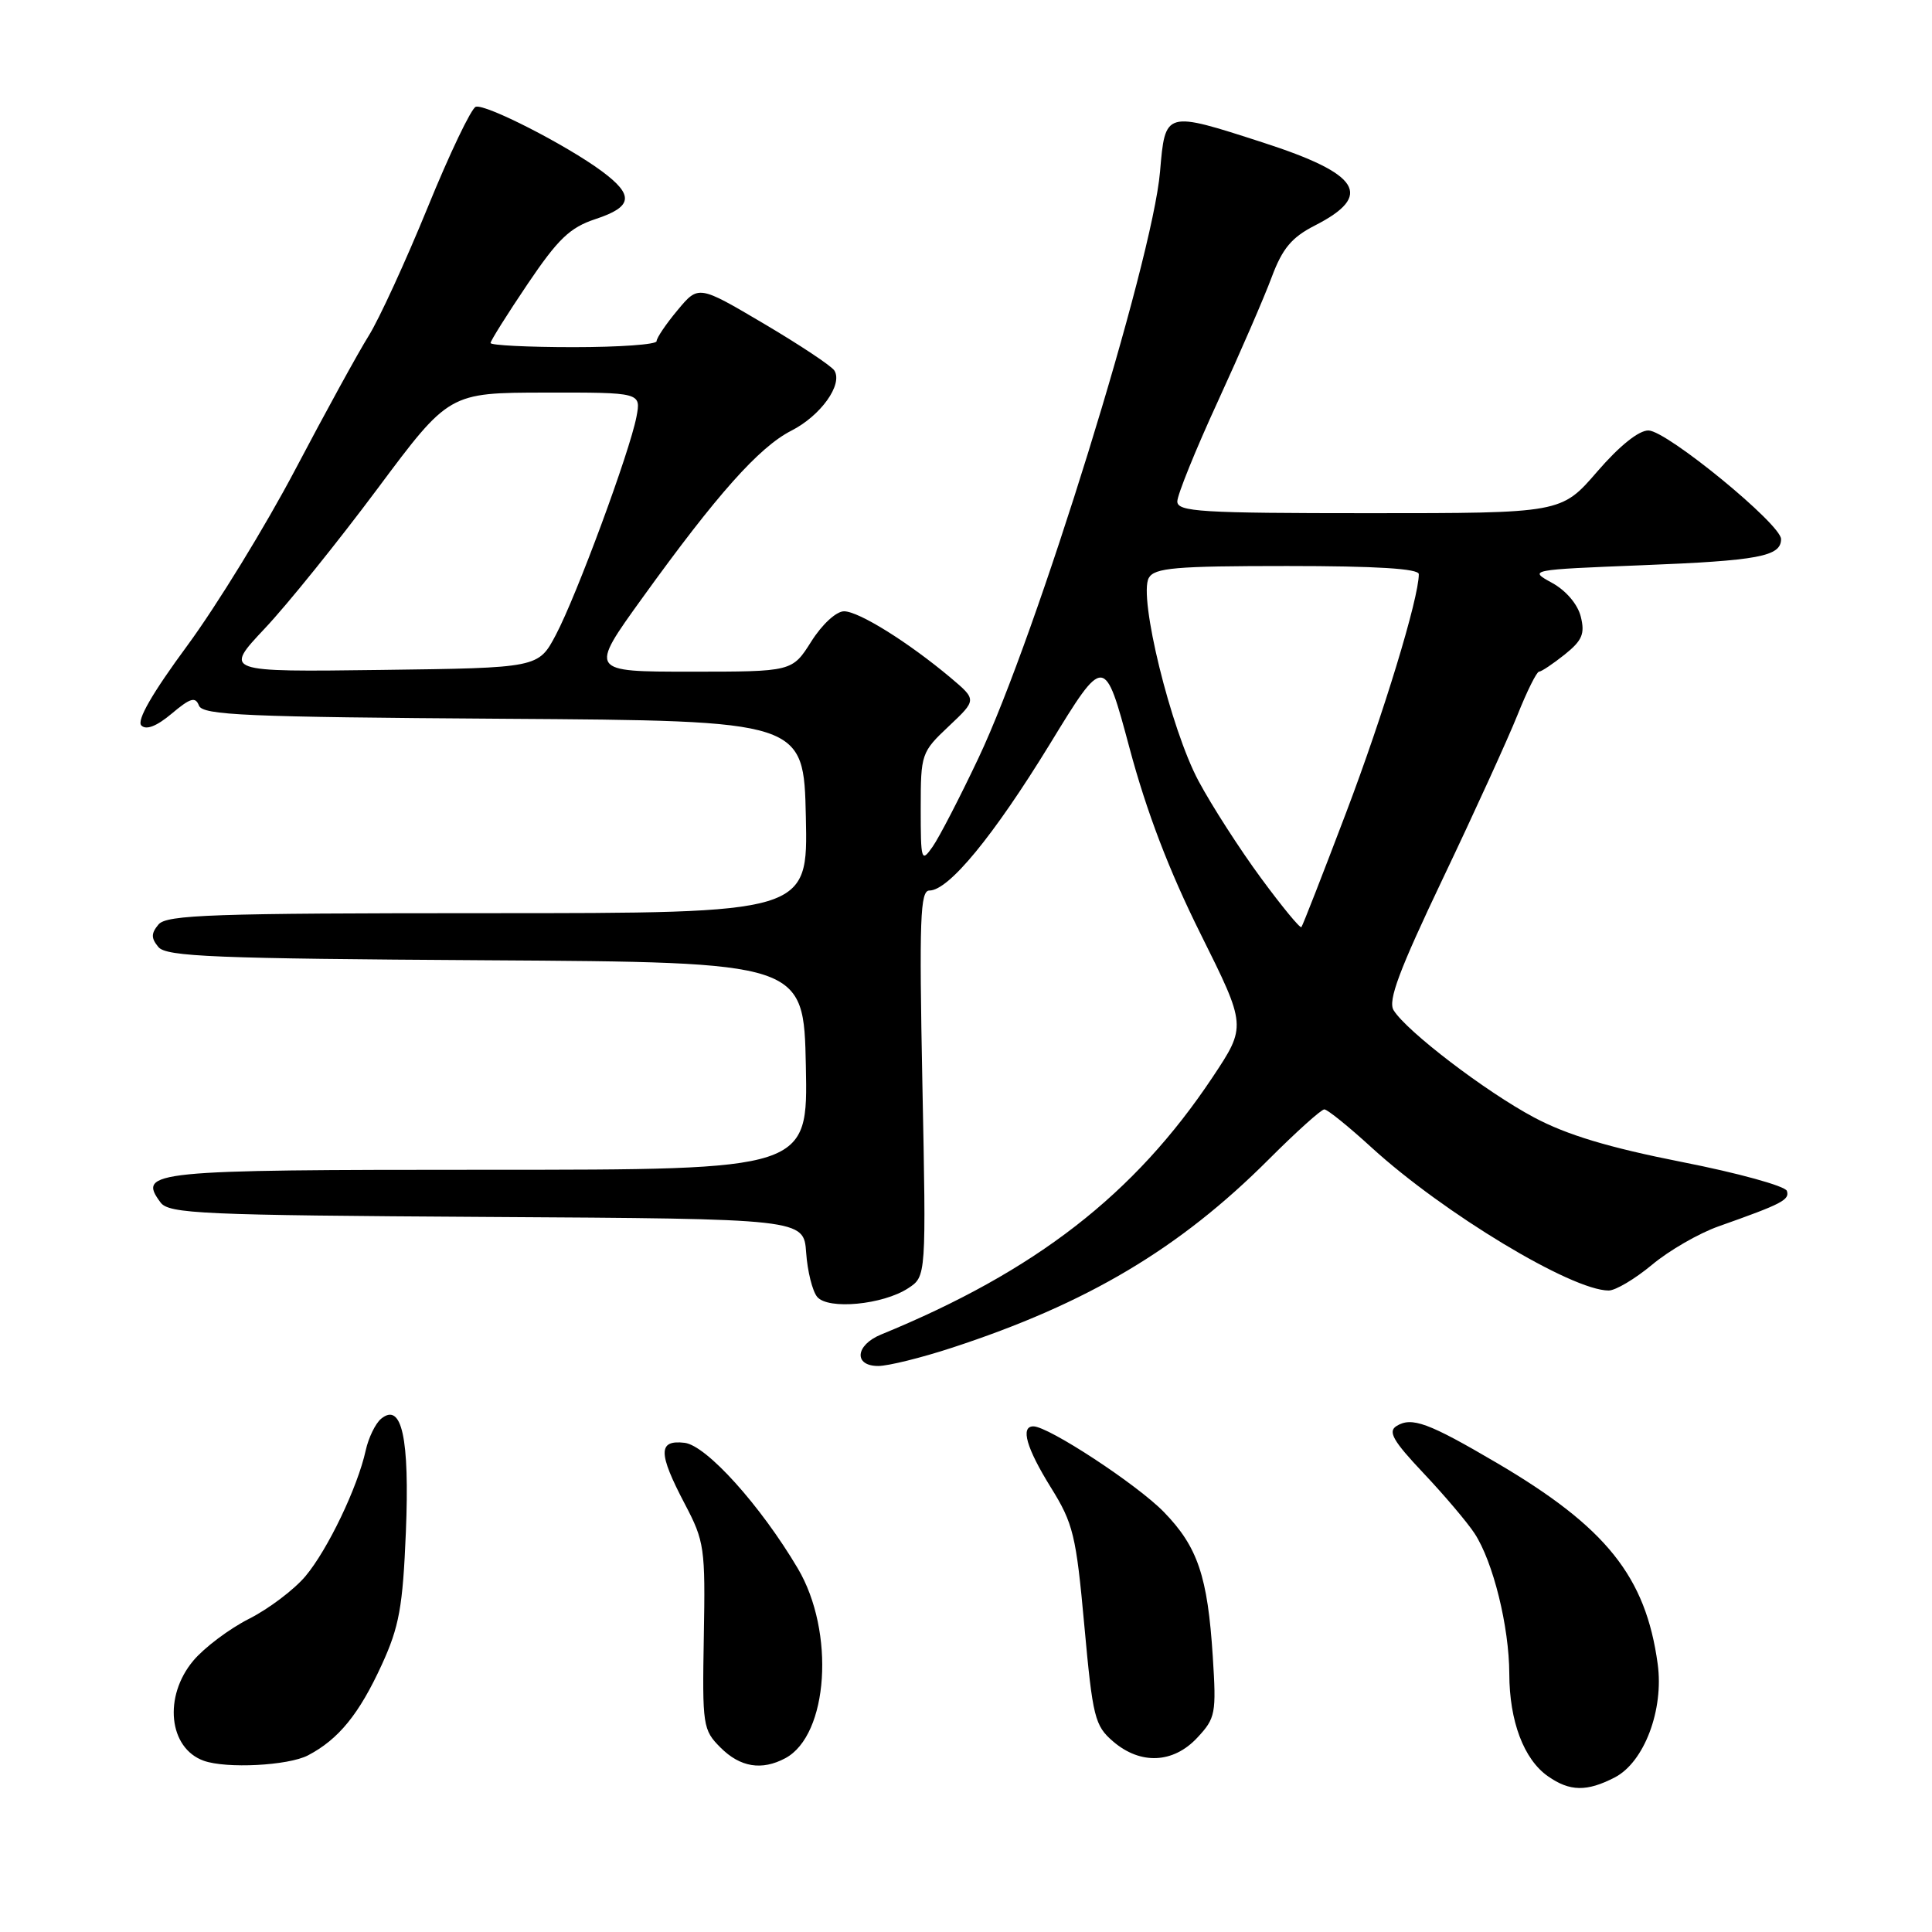 <?xml version="1.0" encoding="UTF-8" standalone="no"?>
<!DOCTYPE svg PUBLIC "-//W3C//DTD SVG 1.1//EN" "http://www.w3.org/Graphics/SVG/1.1/DTD/svg11.dtd" >
<svg xmlns="http://www.w3.org/2000/svg" xmlns:xlink="http://www.w3.org/1999/xlink" version="1.1" viewBox="0 0 256 256">
 <g >
 <path fill="currentColor"
d=" M 213.96 235.52 C 217.86 233.51 220.49 226.56 219.65 220.47 C 218.07 208.91 212.84 202.37 198.38 193.87 C 189.28 188.52 187.06 187.70 185.04 188.96 C 183.88 189.69 184.58 190.92 188.61 195.19 C 191.37 198.11 194.42 201.71 195.39 203.19 C 197.85 206.95 199.97 215.53 199.99 221.78 C 200.00 228.06 201.91 233.13 205.12 235.37 C 208.00 237.39 210.27 237.43 213.96 235.52 Z  M 40.80 232.60 C 44.86 230.48 47.59 227.13 50.59 220.58 C 52.90 215.54 53.37 212.93 53.78 203.01 C 54.29 190.55 53.24 185.73 50.49 188.00 C 49.74 188.63 48.83 190.51 48.46 192.18 C 47.39 197.07 43.42 205.35 40.47 208.86 C 38.97 210.64 35.61 213.18 33.00 214.50 C 30.39 215.82 27.08 218.31 25.63 220.03 C 21.63 224.78 22.34 231.64 27.00 233.31 C 30.01 234.38 38.17 233.96 40.80 232.60 Z  M 104.06 232.97 C 109.78 229.91 110.68 216.21 105.71 207.82 C 100.76 199.46 93.60 191.52 90.71 191.18 C 87.18 190.77 87.19 192.52 90.74 199.28 C 93.35 204.24 93.47 205.11 93.26 216.82 C 93.05 228.67 93.13 229.22 95.48 231.57 C 98.08 234.17 100.94 234.64 104.06 232.97 Z  M 158.65 230.25 C 161.07 227.66 161.18 227.05 160.70 219.50 C 160.02 208.86 158.70 204.96 154.22 200.35 C 150.68 196.71 138.93 189.00 136.93 189.00 C 135.18 189.00 136.00 191.87 139.24 197.09 C 142.21 201.86 142.59 203.42 143.68 215.40 C 144.79 227.57 145.06 228.66 147.49 230.75 C 151.12 233.87 155.47 233.67 158.65 230.25 Z  M 126.12 178.59 C 144.06 172.73 156.29 165.46 168.12 153.62 C 171.76 149.98 175.07 147.00 175.48 147.00 C 175.89 147.00 178.71 149.28 181.76 152.07 C 191.27 160.75 208.25 171.00 213.16 171.00 C 214.07 171.00 216.65 169.46 218.90 167.59 C 221.14 165.71 225.12 163.41 227.74 162.49 C 236.16 159.51 237.16 158.99 236.77 157.80 C 236.55 157.16 230.30 155.43 222.86 153.97 C 213.15 152.05 207.63 150.39 203.26 148.06 C 196.86 144.65 186.39 136.66 184.66 133.86 C 183.88 132.60 185.39 128.58 191.21 116.36 C 195.37 107.64 199.80 97.91 201.07 94.75 C 202.33 91.59 203.62 89.00 203.93 89.00 C 204.25 88.99 205.77 87.97 207.33 86.73 C 209.66 84.86 210.03 83.98 209.46 81.70 C 209.05 80.06 207.49 78.23 205.63 77.22 C 202.53 75.52 202.64 75.49 217.50 74.90 C 233.04 74.29 236.00 73.73 236.00 71.43 C 236.00 69.47 220.89 57.09 218.44 57.04 C 217.16 57.01 214.59 59.07 211.63 62.50 C 206.88 68.00 206.88 68.00 181.44 68.00 C 159.08 68.00 156.00 67.81 156.00 66.44 C 156.00 65.59 158.41 59.62 161.37 53.19 C 164.32 46.76 167.54 39.34 168.52 36.69 C 169.93 32.92 171.16 31.45 174.21 29.89 C 182.04 25.90 180.27 23.06 167.33 18.88 C 154.34 14.68 154.40 14.66 153.71 22.75 C 152.70 34.62 137.35 84.20 129.65 100.45 C 127.18 105.67 124.45 110.95 123.58 112.19 C 122.08 114.33 122.00 114.07 122.00 107.09 C 122.00 99.90 122.08 99.66 125.72 96.23 C 129.43 92.73 129.43 92.73 125.97 89.81 C 120.36 85.10 113.79 81.00 111.84 81.00 C 110.81 81.00 108.93 82.73 107.50 85.00 C 104.97 89.00 104.97 89.00 91.52 89.00 C 78.07 89.00 78.07 89.00 85.10 79.25 C 95.01 65.50 100.57 59.26 104.85 57.07 C 108.75 55.09 111.71 50.95 110.56 49.10 C 110.19 48.50 105.99 45.71 101.22 42.89 C 92.55 37.77 92.55 37.77 89.78 41.10 C 88.25 42.93 87.00 44.78 87.00 45.21 C 87.00 45.65 82.05 46.00 76.00 46.00 C 69.95 46.00 65.00 45.75 65.00 45.45 C 65.00 45.16 67.21 41.64 69.90 37.65 C 73.95 31.65 75.51 30.15 78.90 29.03 C 83.85 27.40 84.05 25.88 79.75 22.69 C 75.08 19.23 64.32 13.73 63.04 14.15 C 62.45 14.35 59.57 20.36 56.66 27.51 C 53.74 34.65 50.23 42.30 48.85 44.50 C 47.47 46.70 43.10 54.67 39.13 62.21 C 35.16 69.75 28.72 80.24 24.83 85.53 C 20.17 91.85 18.08 95.48 18.73 96.13 C 19.37 96.77 20.75 96.24 22.75 94.56 C 25.22 92.48 25.89 92.28 26.36 93.49 C 26.85 94.77 32.58 95.01 66.71 95.24 C 106.50 95.50 106.50 95.50 106.78 108.25 C 107.06 121.00 107.06 121.00 64.65 121.00 C 28.18 121.00 22.07 121.21 21.00 122.50 C 20.01 123.69 20.01 124.31 20.99 125.49 C 22.04 126.76 28.49 127.02 64.36 127.24 C 106.50 127.50 106.50 127.50 106.78 141.25 C 107.06 155.00 107.06 155.00 64.65 155.00 C 19.91 155.00 18.19 155.17 21.27 159.33 C 22.38 160.83 26.67 161.02 64.50 161.25 C 106.50 161.50 106.50 161.50 106.82 165.98 C 106.99 168.44 107.65 171.08 108.28 171.84 C 109.72 173.58 117.00 172.89 120.35 170.69 C 122.73 169.13 122.73 169.13 122.22 143.57 C 121.79 121.75 121.93 118.00 123.15 118.00 C 125.71 118.00 131.64 110.78 139.09 98.63 C 146.35 86.75 146.35 86.75 149.67 99.13 C 151.93 107.58 154.91 115.37 159.08 123.74 C 165.17 135.97 165.17 135.97 160.67 142.74 C 150.33 158.26 137.24 168.43 116.75 176.83 C 113.33 178.23 113.08 181.00 116.37 181.00 C 117.68 181.00 122.06 179.92 126.12 178.59 Z  M 167.09 116.35 C 164.31 112.58 160.59 106.80 158.82 103.50 C 155.14 96.64 150.83 79.06 152.22 76.58 C 152.97 75.24 155.71 75.00 170.55 75.00 C 182.41 75.00 188.00 75.35 188.00 76.08 C 188.00 79.28 183.30 94.69 178.36 107.70 C 175.27 115.84 172.61 122.66 172.44 122.85 C 172.27 123.04 169.86 120.12 167.09 116.35 Z  M 35.09 83.27 C 38.08 80.10 44.79 71.77 50.01 64.77 C 59.50 52.04 59.50 52.04 72.22 52.02 C 84.95 52.00 84.95 52.00 84.33 55.25 C 83.43 59.90 76.41 78.91 73.66 84.11 C 71.34 88.50 71.34 88.50 50.50 88.77 C 29.66 89.04 29.66 89.04 35.09 83.27 Z "/>
</g>
</svg>